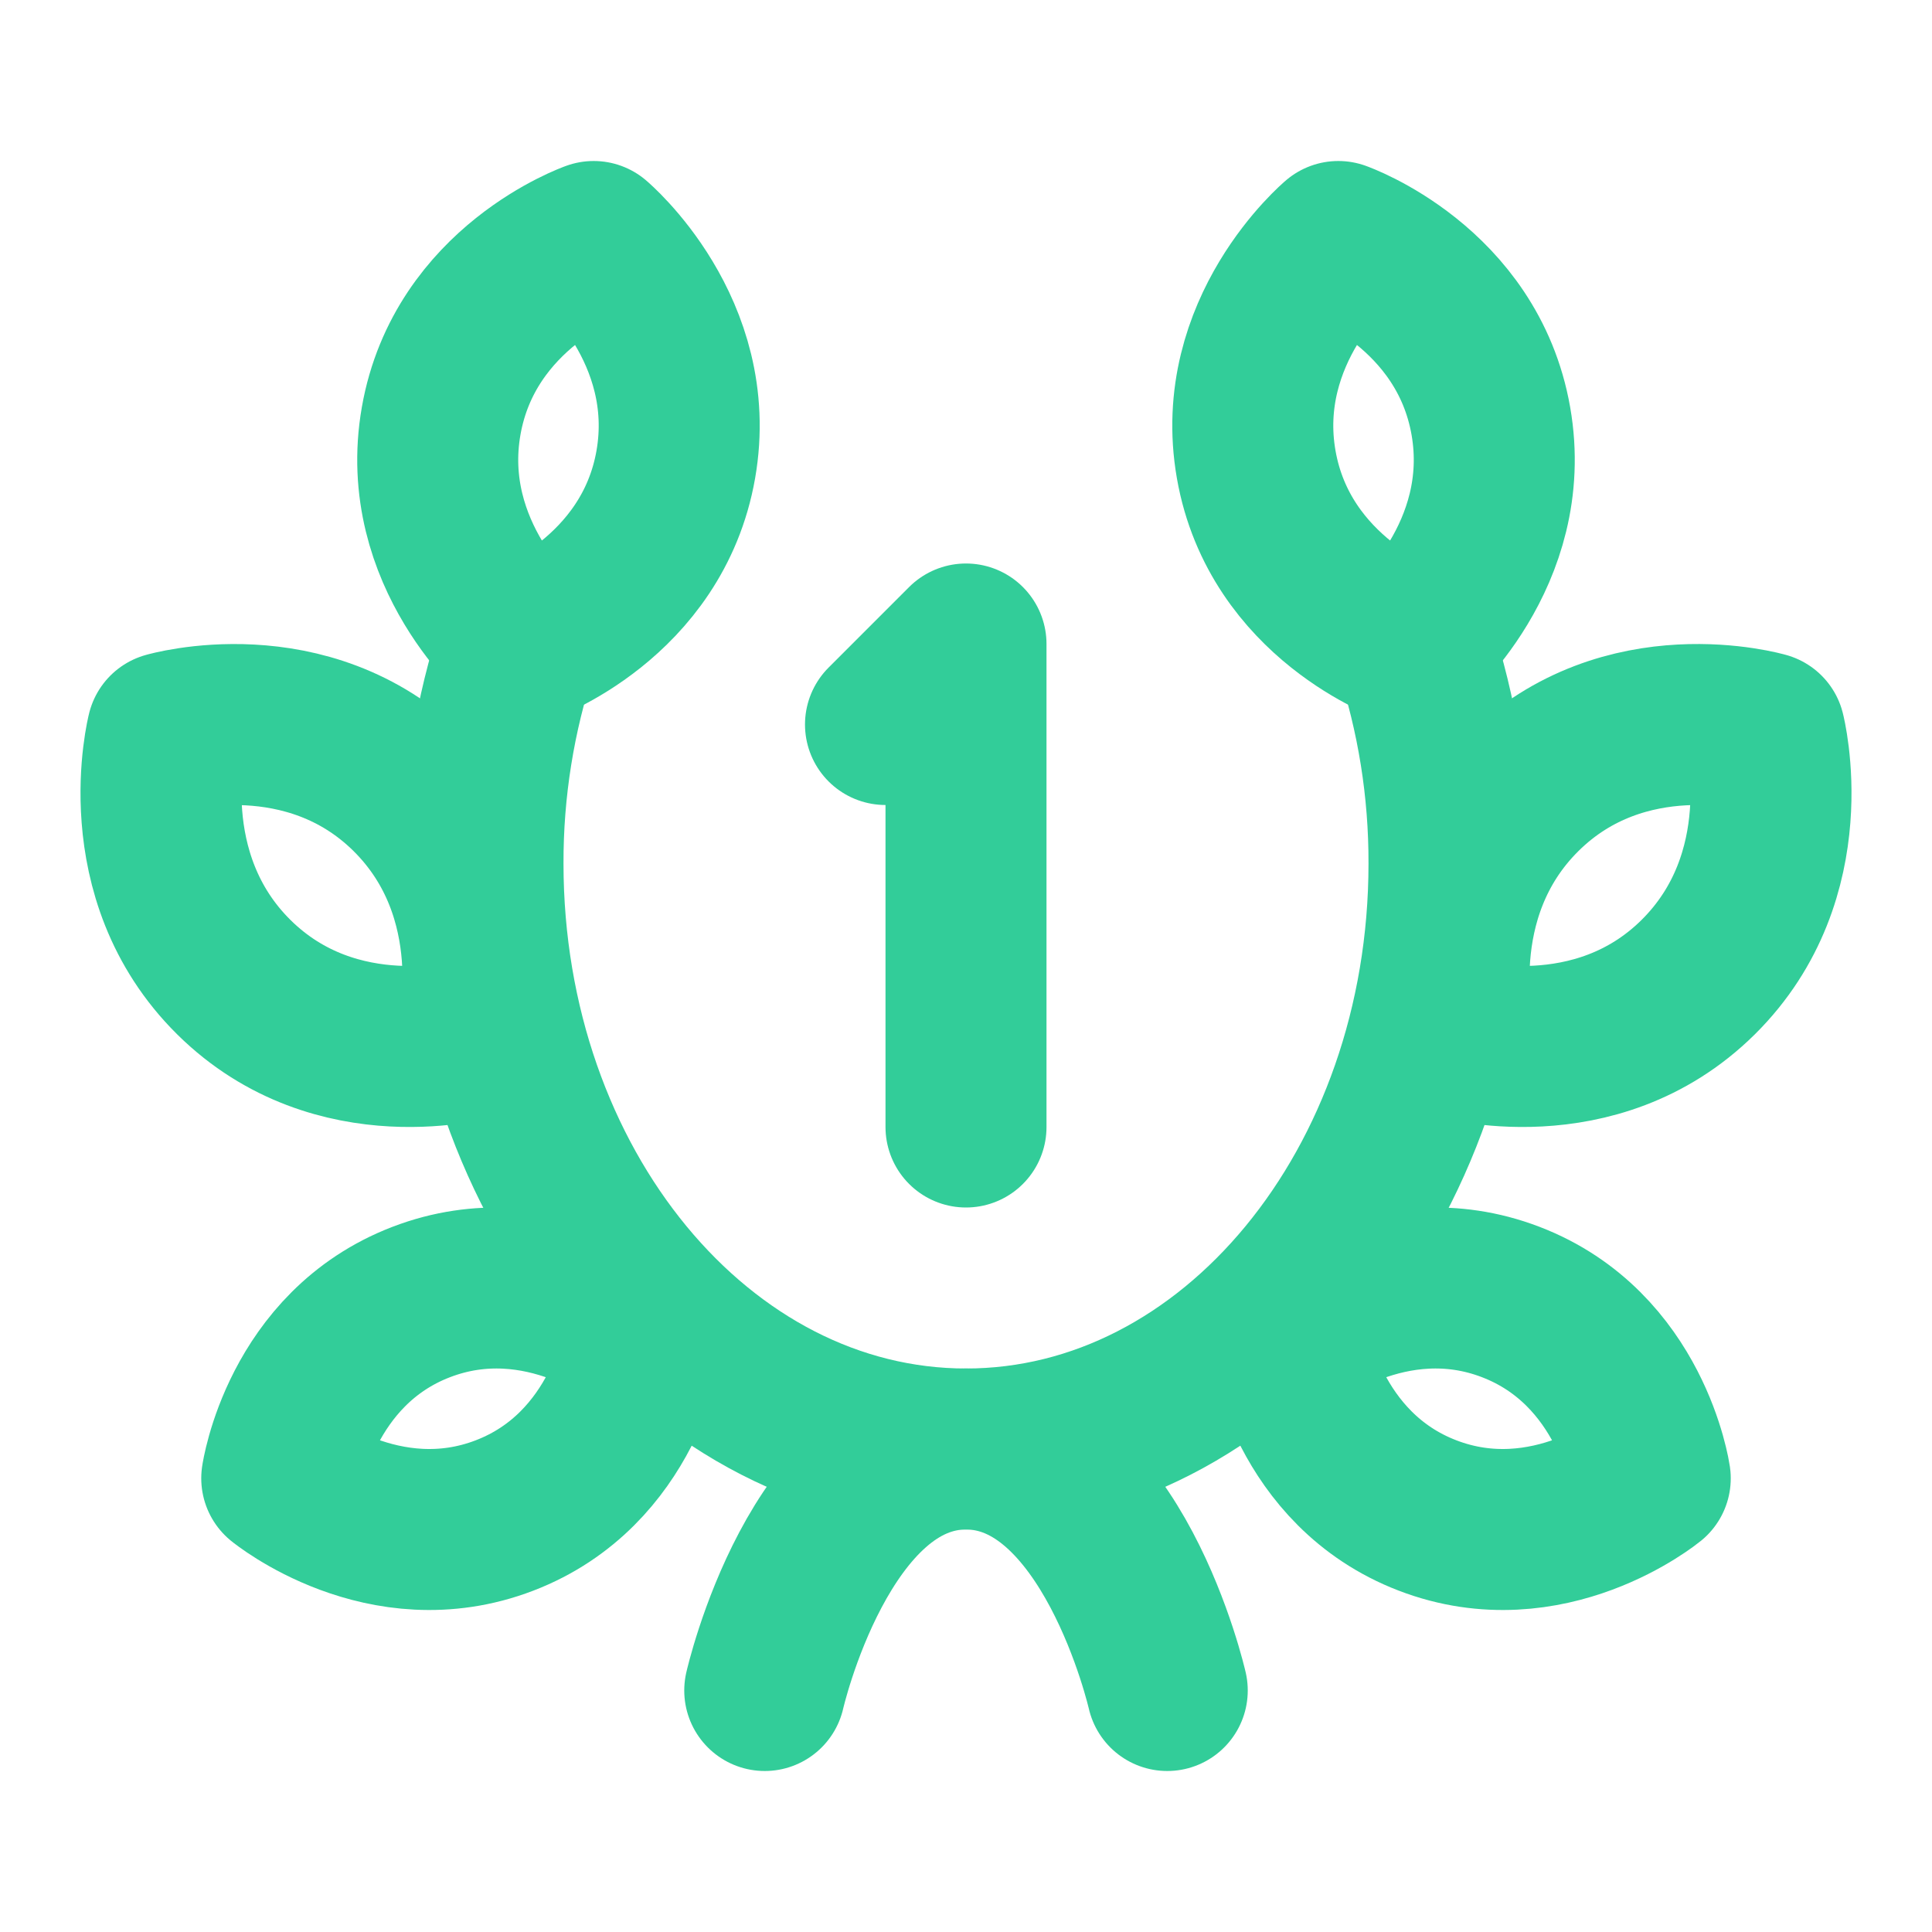 <svg width="48" height="48" viewBox="0 0 48 48" fill="none" xmlns="http://www.w3.org/2000/svg">
<g clip-path="url(#clip0_1122_21601)">
<path d="M12.872 16C12.29 17.759 11.995 19.601 12 21.454C12 29.488 17.372 36 24 36C30.628 36 36 29.488 36 21.454C36.005 19.601 35.711 17.759 35.128 16" stroke="#32CD99" stroke-width="4" stroke-linecap="round" stroke-linejoin="round"/>
<path d="M29 42C29 42 27.636 36 24 36C20.364 36 19 42 19 42" stroke="#32CD99" stroke-width="4" stroke-linecap="round" stroke-linejoin="round"/>
<path d="M37.04 10.46C37.624 13.792 35 16 35 16C35 16 31.794 14.874 31.21 11.54C30.626 8.208 33.25 6 33.25 6C33.25 6 36.456 7.126 37.04 10.46Z" stroke="#32CD99" stroke-width="4" stroke-linecap="round" stroke-linejoin="round"/>
<path d="M42.188 24.28C39.626 26.812 36.156 25.8 36.156 25.8C36.156 25.8 35.248 22.256 37.812 19.72C40.372 17.188 43.844 18.2 43.844 18.2C43.844 18.2 44.752 21.744 42.188 24.28Z" stroke="#32CD99" stroke-width="4" stroke-linecap="round" stroke-linejoin="round"/>
<path d="M35.468 37.652C32.468 36.502 32 33.272 32 33.272C32 33.272 34.534 31.196 37.534 32.348C40.534 33.498 41 36.728 41 36.728C41 36.728 38.468 38.804 35.468 37.652Z" stroke="#32CD99" stroke-width="4" stroke-linecap="round" stroke-linejoin="round"/>
<path d="M12.534 37.652C15.534 36.502 16 33.272 16 33.272C16 33.272 13.466 31.196 10.466 32.348C7.466 33.498 7 36.728 7 36.728C7 36.728 9.534 38.804 12.534 37.652Z" stroke="#32CD99" stroke-width="4" stroke-linecap="round" stroke-linejoin="round"/>
<path d="M5.812 24.28C8.374 26.812 11.844 25.8 11.844 25.8C11.844 25.8 12.752 22.256 10.188 19.72C7.626 17.19 4.156 18.2 4.156 18.2C4.156 18.2 3.248 21.744 5.812 24.28Z" stroke="#32CD99" stroke-width="4" stroke-linecap="round" stroke-linejoin="round"/>
<path d="M10.96 10.46C10.376 13.792 13 16 13 16C13 16 16.206 14.874 16.79 11.54C17.374 8.208 14.75 6 14.75 6C14.75 6 11.544 7.126 10.96 10.46Z" stroke="#32CD99" stroke-width="4" stroke-linecap="round" stroke-linejoin="round"/>
<path d="M22 18L24 16V28" stroke="#32CD99" stroke-width="4" stroke-linecap="round" stroke-linejoin="round"/>
</g>
<defs>
<clipPath id="clip0_1122_21601">
<rect width="48" height="48" fill="white"/>
</clipPath>
</defs>
</svg>
